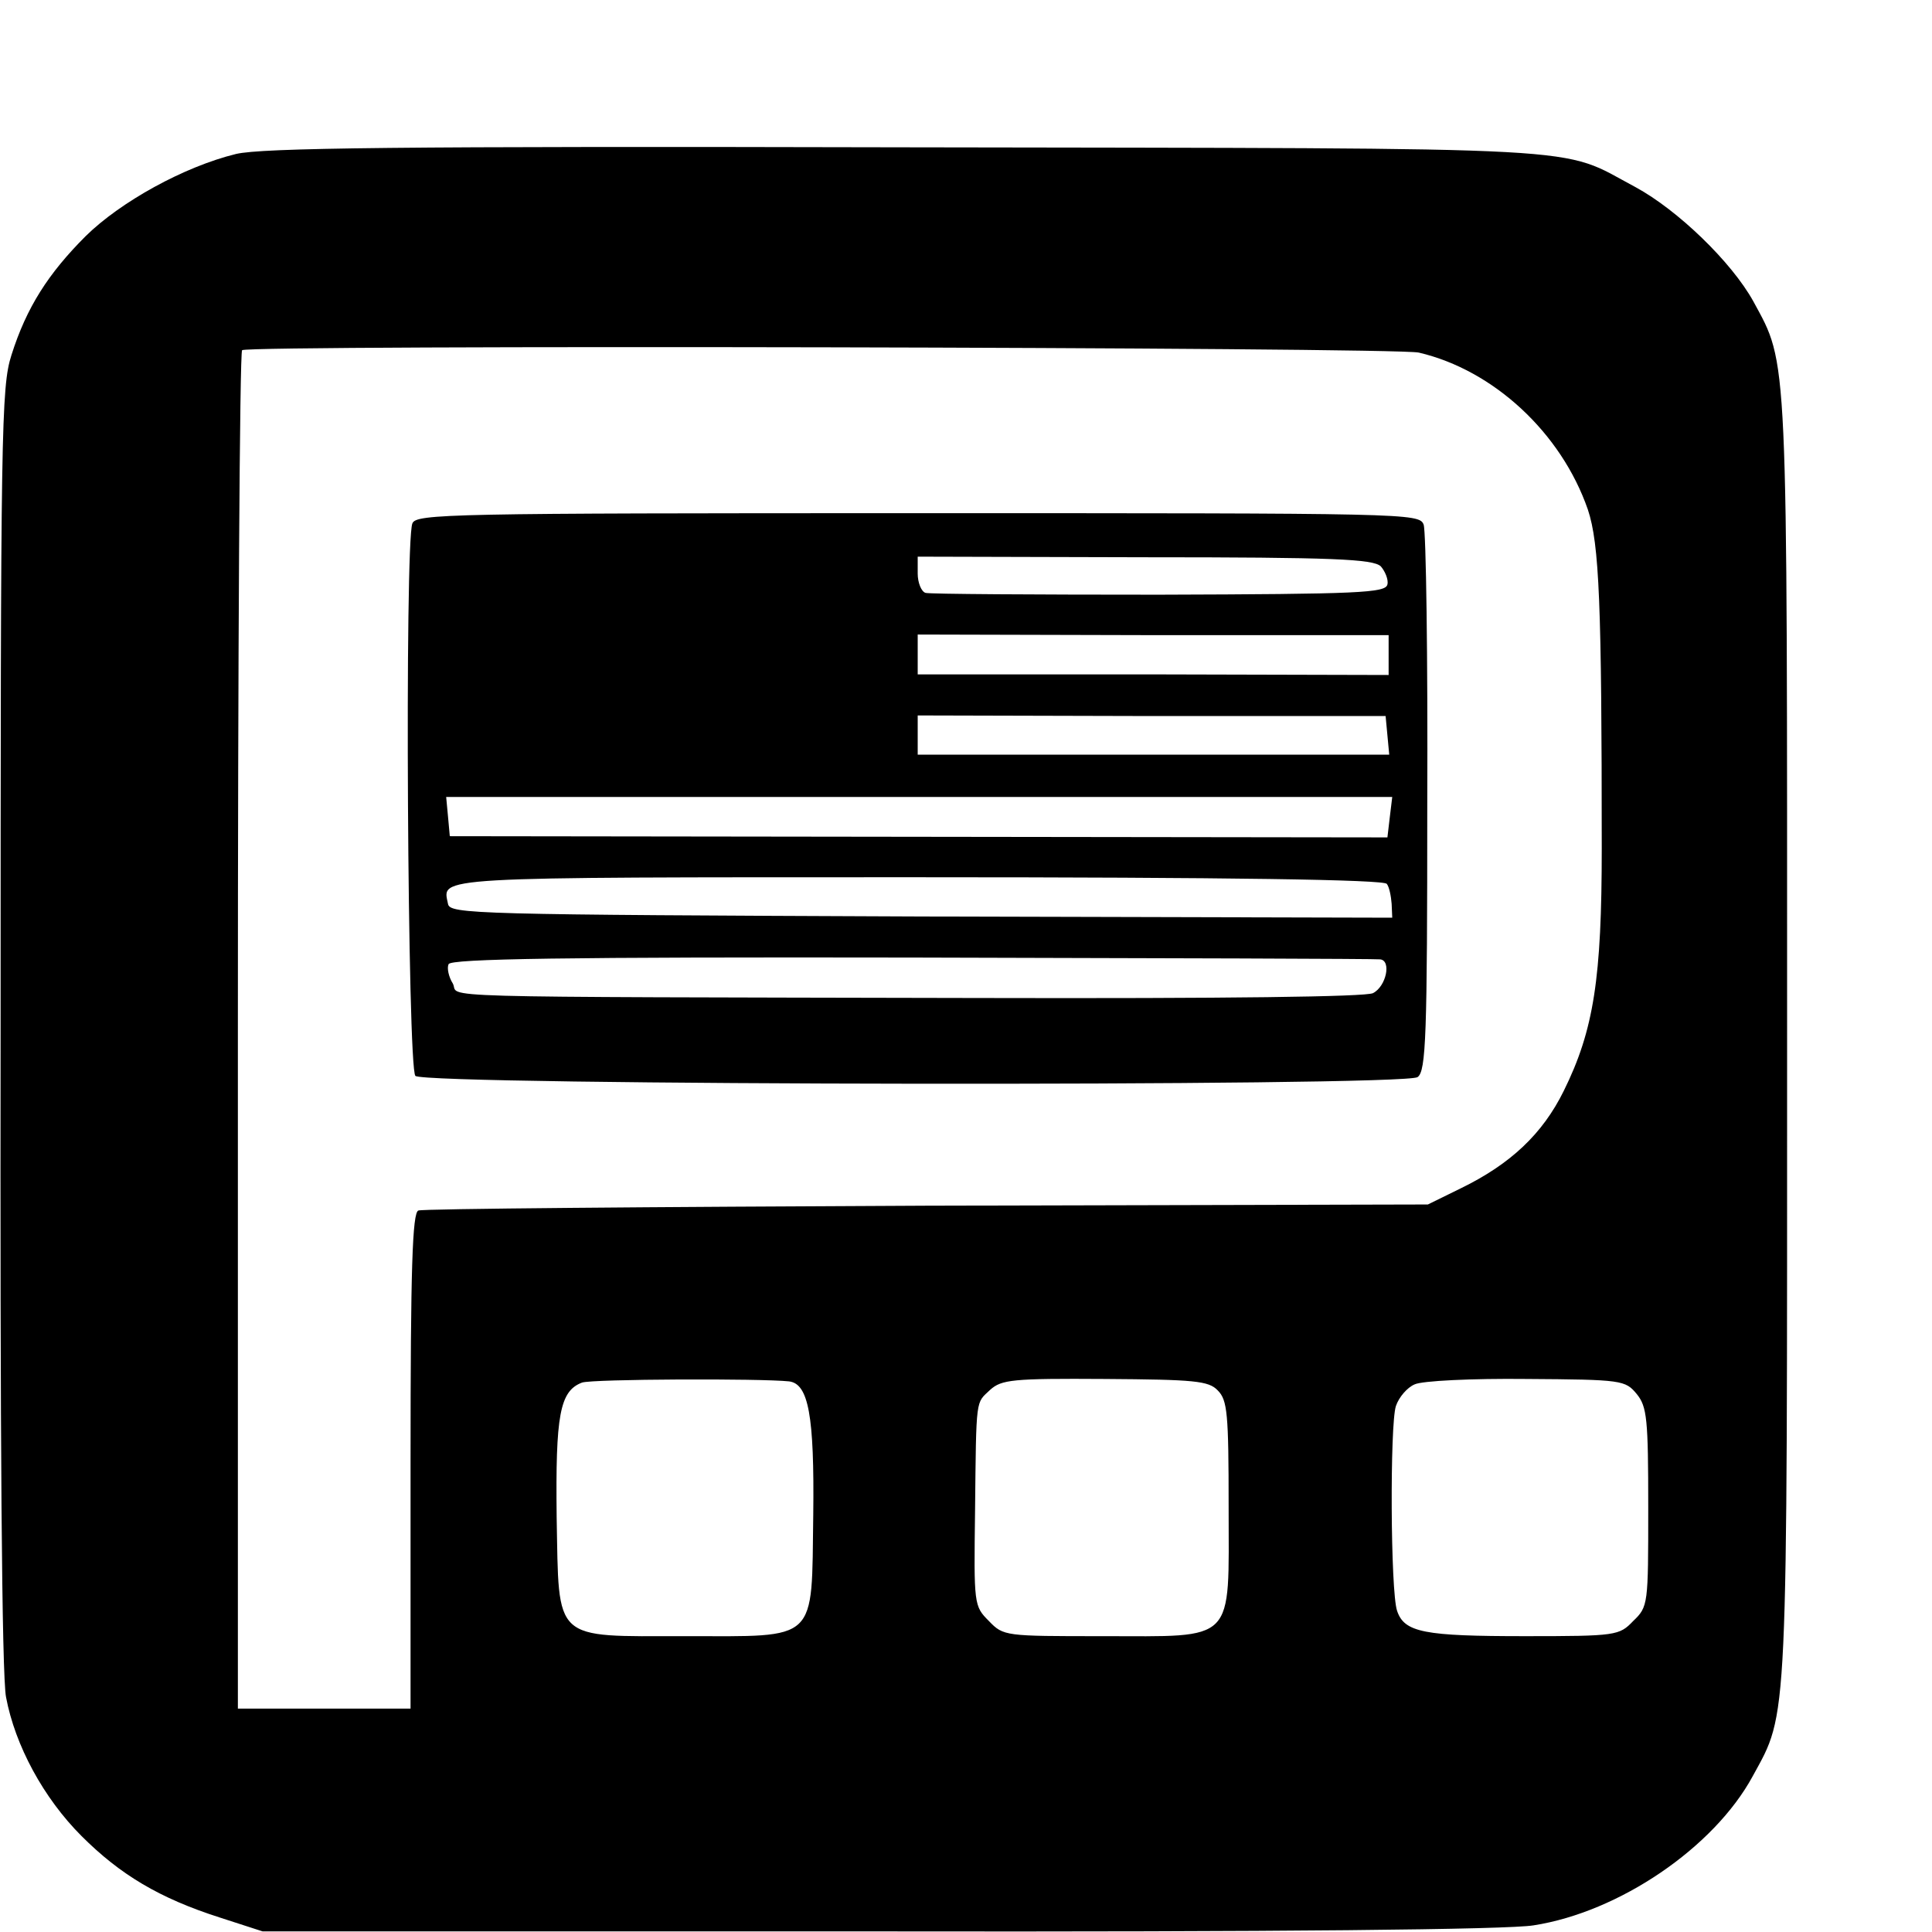 <?xml version="1.0" standalone="no"?>
<!DOCTYPE svg PUBLIC "-//W3C//DTD SVG 20010904//EN"
 "http://www.w3.org/TR/2001/REC-SVG-20010904/DTD/svg10.dtd">
<svg version="1.0" xmlns="http://www.w3.org/2000/svg"
 width="16pt" height="16pt" viewBox="0 0 16 16"
 preserveAspectRatio="xMidYMid meet">
<g transform="translate(0,16) scale(0.005,-0.005)"
fill="#000000" stroke="none">
<path d="M391 2945 c-86 -21 -191 -79 -249 -136 -62 -62 -98 -118 -123 -197
-17 -53 -18 -122 -18 -1113 -1 -674 2 -1075 9 -1110 15 -80 62 -167 125 -230
64 -64 129 -103 229 -135 l71 -23 1020 0 c667 -1 1043 3 1085 10 142 22 299
129 363 247 59 108 57 70 57 1222 0 1150 2 1114 -56 1221 -36 65 -125 151
-195 189 -130 69 -42 64 -1209 66 -847 2 -1066 -1 -1109 -11z m1959 -329 c124
-29 236 -133 280 -260 19 -57 23 -157 23 -561 0 -215 -13 -301 -63 -402 -35
-71 -88 -121 -170 -161 l-55 -27 -830 -2 c-456 -2 -836 -5 -842 -8 -10 -3 -13
-96 -13 -415 l0 -410 -143 0 -143 0 0 1123 c0 617 3 1124 7 1127 13 9 1912 5
1949 -4z m-1043 -1704 c32 -4 42 -56 40 -221 -3 -213 10 -201 -212 -201 -221
0 -209 -11 -213 197 -2 169 5 209 42 223 17 6 296 7 343 2z m710 -15 c16 -16
18 -38 18 -193 0 -228 14 -214 -210 -214 -160 0 -163 0 -187 25 -25 25 -25 27
-23 183 2 191 1 177 25 200 19 17 37 19 190 18 148 -1 172 -3 187 -19z m694
-6 c17 -21 19 -41 19 -188 0 -161 0 -164 -25 -188 -23 -24 -28 -25 -179 -25
-167 0 -200 6 -212 42 -11 32 -12 308 -2 339 5 15 19 31 31 36 12 6 96 10 185
9 159 -1 164 -2 183 -25z"/>
<path d="M683 2333 c-13 -33 -8 -902 5 -915 16 -16 1638 -18 1660 -2 14 10 16
68 16 453 1 243 -2 451 -6 462 -7 19 -25 19 -838 19 -777 0 -831 -1 -837 -17z
m1604 -71 c7 -8 13 -22 11 -30 -3 -14 -45 -16 -378 -17 -206 0 -381 1 -387 3
-7 2 -13 17 -13 32 l0 28 376 -1 c314 0 378 -3 391 -15z m13 -147 l0 -33 -390
1 -390 0 0 33 0 33 390 -1 390 0 0 -33z m-2 -133 l3 -32 -390 0 -391 0 0 33 0
32 387 -1 388 0 3 -32z m4 -135 l-4 -34 -776 1 -777 1 -3 33 -3 32 783 0 784
0 -4 -33z m-5 -111 c4 -5 7 -20 8 -33 l1 -23 -781 2 c-743 3 -780 4 -783 21
-9 45 -36 44 778 44 520 0 773 -4 777 -11z m-11 -125 c19 -2 10 -45 -12 -56
-13 -6 -237 -9 -655 -8 -943 2 -856 0 -869 24 -7 11 -10 26 -7 32 3 9 192 12
768 11 420 -1 769 -2 775 -3z"/>
</g>
</svg>
